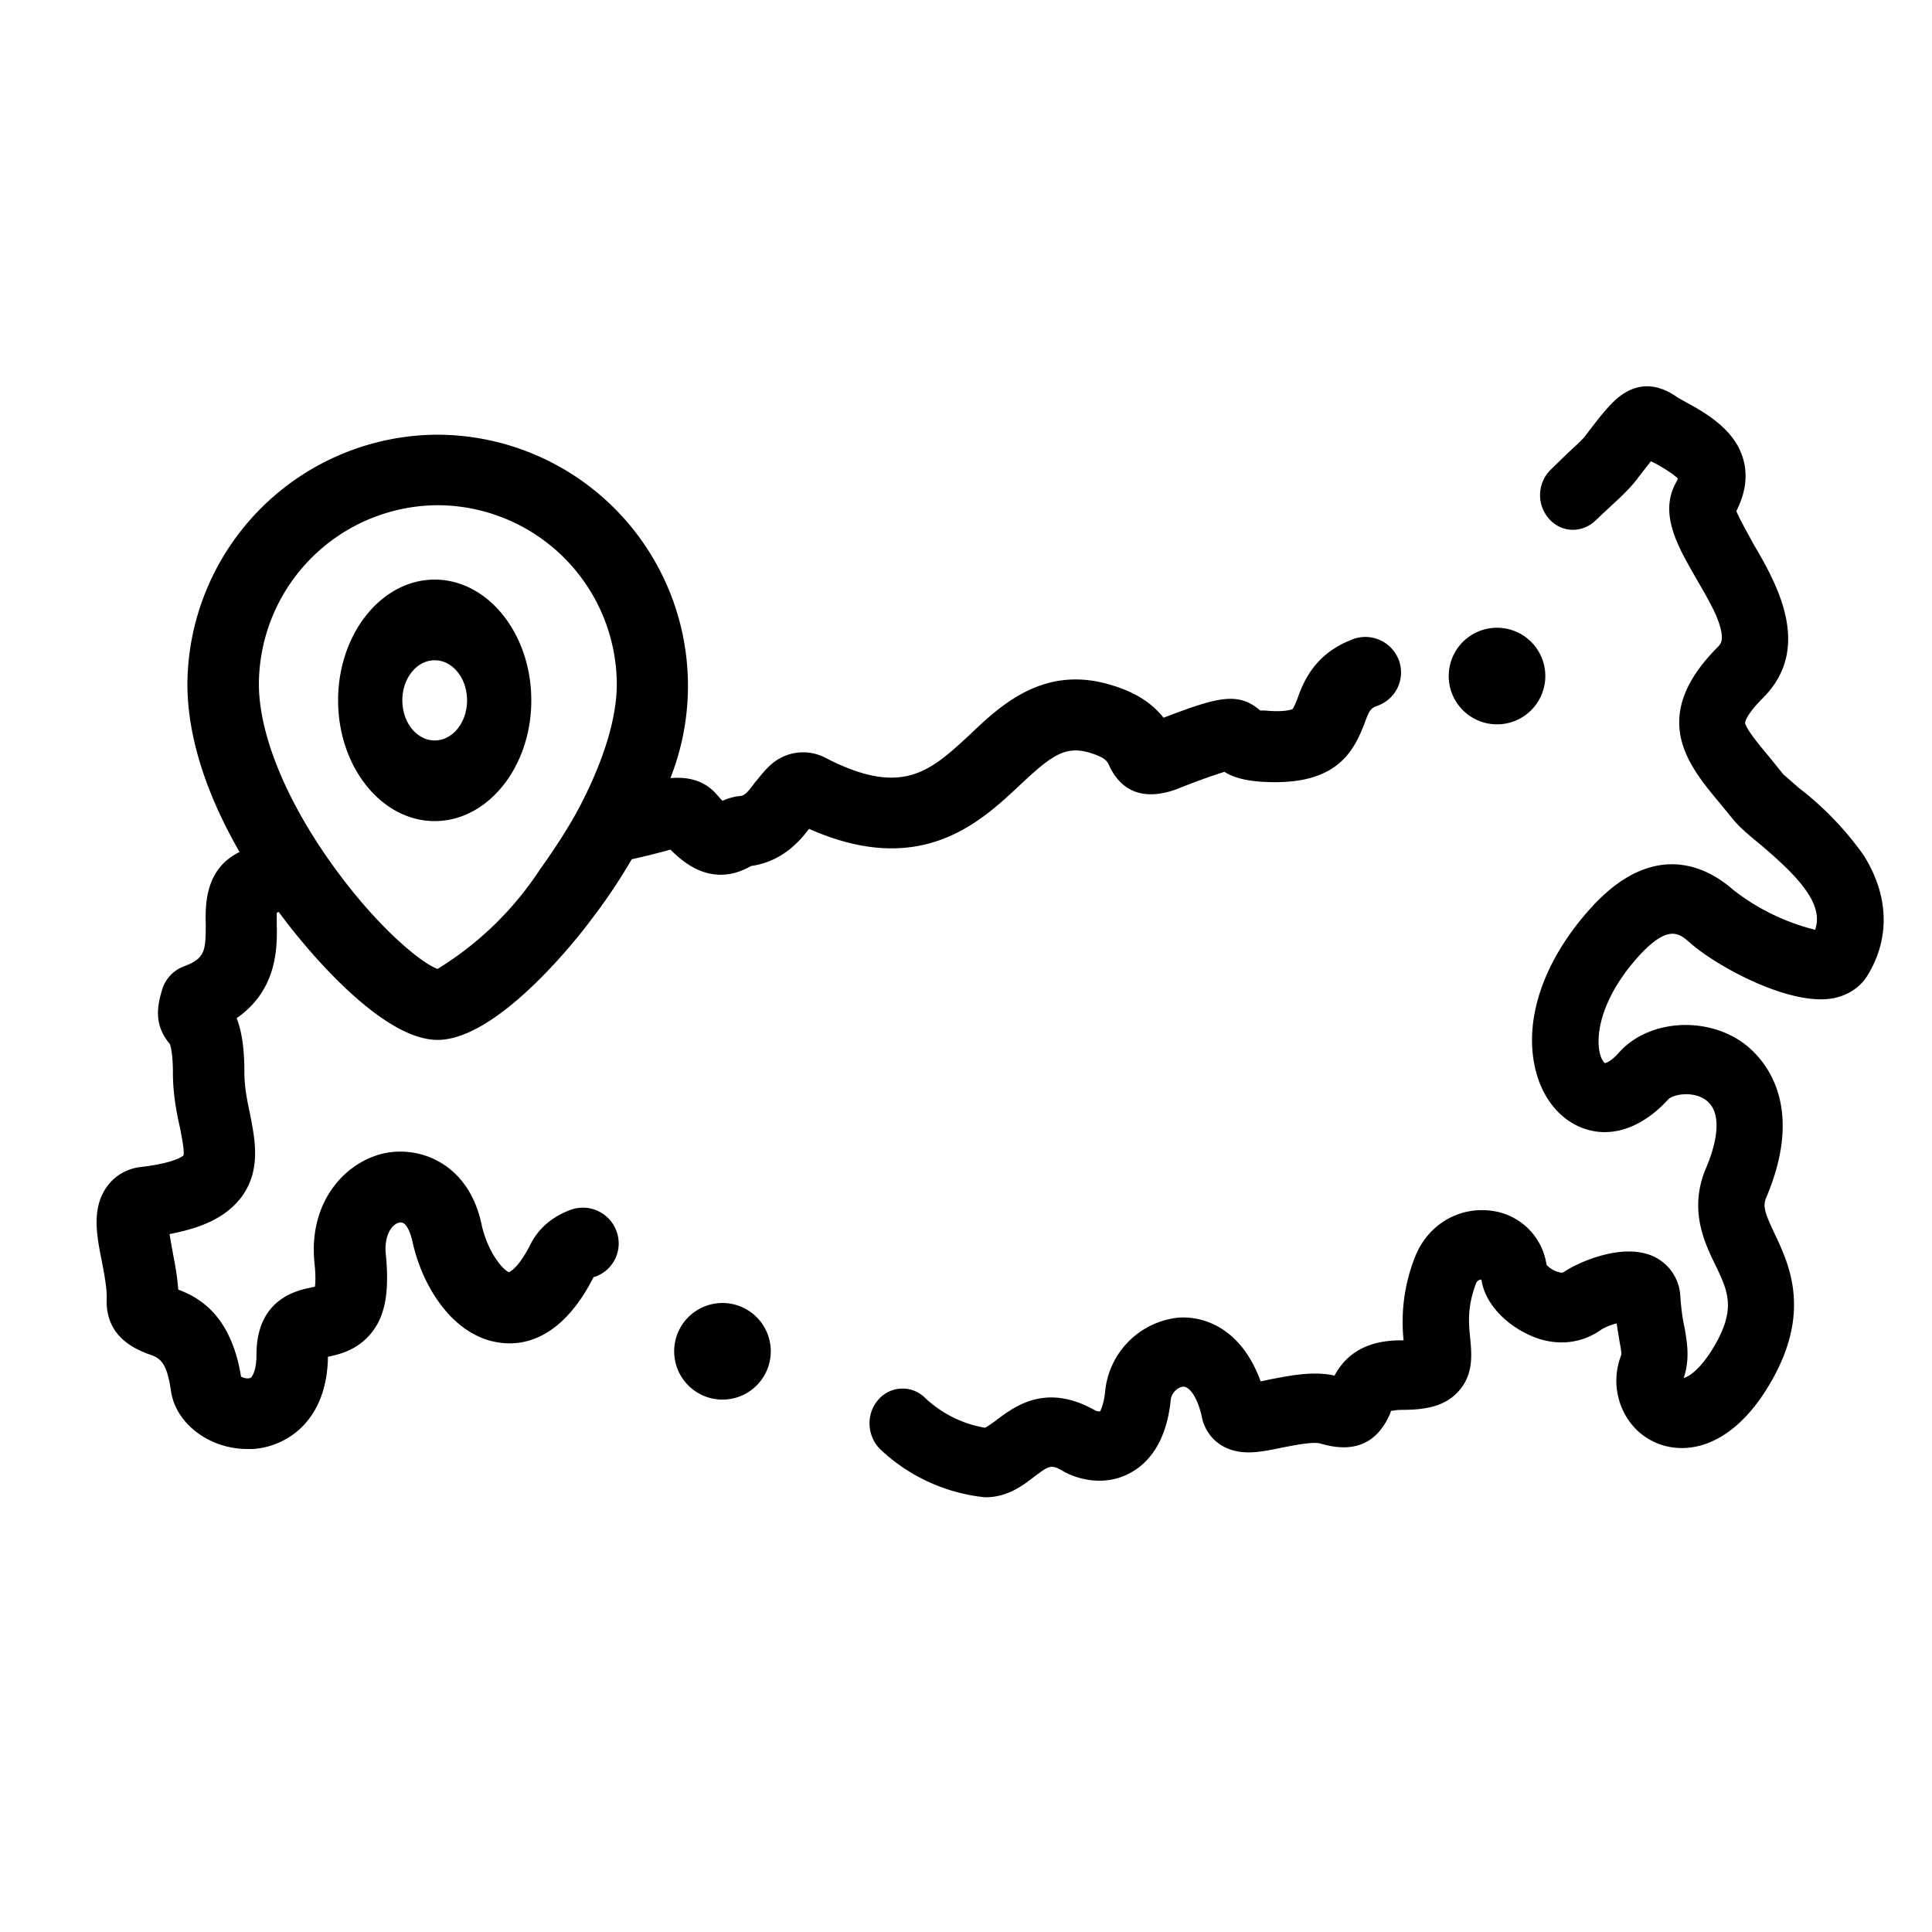 <svg width="40" height="40" xmlns="http://www.w3.org/2000/svg"><g fill="#000" fill-rule="evenodd"><path d="M38.58 17.7a6.5 6.5 0 0 0-1.34-1.39l-.32-.28-.29-.36c-.22-.26-.47-.57-.5-.7 0-.04.05-.2.38-.53 1.04-1.05.25-2.4-.22-3.2-.11-.21-.28-.5-.34-.66.12-.24.27-.63.14-1.08-.16-.56-.68-.9-1.16-1.16l-.18-.1c-.2-.14-.59-.38-1.05-.14-.27.14-.48.4-.86.9-.07.1-.22.23-.38.38l-.36.35a.74.74 0 0 0-.03 1.01c.26.3.7.3.97.03l.32-.3c.22-.2.42-.39.57-.6l.25-.32.12.06c.25.14.38.24.44.3a2.3 2.3 0 0 1-.05.1c-.34.64.05 1.31.43 1.97.2.35.42.71.5 1.02.07.27 0 .34-.06.4-1.43 1.44-.62 2.43.04 3.22l.27.33c.12.15.28.29.51.48.9.75 1.38 1.3 1.2 1.82a4.53 4.53 0 0 1-1.7-.83c-.43-.38-1.54-1.1-2.87.3-1.05 1.12-1.5 2.42-1.2 3.5.17.61.58 1.05 1.1 1.18.55.14 1.14-.1 1.63-.64.1-.1.5-.18.77.01.43.3.15 1.1 0 1.44-.34.83-.03 1.5.2 1.97.25.52.42.87.05 1.57-.32.59-.59.75-.7.78.13-.4.07-.72.02-1.03-.04-.17-.07-.37-.09-.65a.96.96 0 0 0-.52-.82c-.65-.33-1.61.11-1.9.31 0 0-.02.02-.09 0a.55.55 0 0 1-.26-.15 1.32 1.32 0 0 0-1.12-1.12c-.7-.1-1.35.29-1.61.97a3.65 3.65 0 0 0-.23 1.71h-.05c-.81 0-1.18.36-1.38.73-.44-.1-.92 0-1.34.08l-.19.04c-.37-1.03-1.1-1.36-1.7-1.32a1.7 1.7 0 0 0-1.52 1.54c-.03.28-.1.38-.1.4a.2.2 0 0 1-.09-.01c-1.04-.6-1.7-.08-2.07.2-.07.05-.18.13-.23.15a2.4 2.4 0 0 1-1.26-.64.66.66 0 0 0-.97.09c-.24.3-.2.75.08 1.01a3.7 3.7 0 0 0 2.16.98c.47 0 .8-.26 1.03-.44.3-.22.33-.25.6-.09.33.18.88.3 1.38.02.33-.18.74-.59.83-1.52.02-.14.15-.25.25-.26.15-.01.32.26.4.66.08.34.38.7.96.7.22 0 .46-.05.7-.1.26-.05.65-.13.8-.08.68.2 1.16 0 1.43-.62l.02-.06c.04 0 .1-.02.21-.02.45 0 .9-.05 1.2-.4.3-.34.26-.76.23-1.07-.03-.3-.07-.65.12-1.15a.12.12 0 0 1 .07-.07l.04-.01c.08.53.54.93.93 1.12.53.27 1.1.24 1.55-.08.06-.04.19-.1.32-.13l.06.37c.05.26.04.27.03.3-.26.68.03 1.46.66 1.77.66.33 1.72.16 2.54-1.4.71-1.36.27-2.29-.02-2.9-.2-.43-.25-.56-.17-.75.87-2.06-.17-2.98-.51-3.22-.79-.54-1.94-.44-2.53.21-.17.2-.29.23-.3.23-.02-.01-.09-.08-.12-.27-.07-.44.12-1.2.87-2 .58-.61.8-.4 1-.23.53.48 2.06 1.32 2.96 1.16.33-.06.59-.24.74-.5.46-.77.42-1.65-.1-2.47"/><path d="M9.06 20.06c-.3-.1-1.18-.79-2.11-2.06-1.01-1.38-1.59-2.78-1.59-3.84a3.72 3.72 0 0 1 3.7-3.7h.01a3.72 3.72 0 0 1 3.7 3.7c0 .75-.3 1.66-.81 2.62-.22.4-.48.8-.78 1.22a6.75 6.75 0 0 1-2.12 2.06zm12.05-3.8c.67-.63.95-.83 1.47-.67.31.1.34.17.38.25.18.4.57.8 1.4.5.47-.19.8-.3.99-.36.16.1.37.17.7.2 1.56.12 1.95-.55 2.2-1.2.09-.25.12-.3.22-.35l.08-.03a.73.73 0 0 0 .4-.96.74.74 0 0 0-.98-.39l-.16.07c-.64.32-.84.84-.95 1.15-.03.07-.07.18-.1.21-.02.01-.16.07-.58.03h-.09c-.46-.4-.9-.27-2 .15-.2-.25-.5-.5-1.06-.67-1.4-.44-2.3.4-2.94 1.01-.82.76-1.4 1.31-2.98.5a1 1 0 0 0-1.06.06c-.18.13-.3.3-.42.44-.16.22-.22.27-.3.28a1.1 1.1 0 0 0-.37.1 2.43 2.43 0 0 1-.12-.13c-.26-.3-.6-.37-.96-.34A5.2 5.2 0 0 0 9.08 9h-.06a5.2 5.2 0 0 0-5.14 5.16c0 1.25.51 2.49 1.08 3.48-.72.35-.71 1.1-.7 1.51 0 .54-.02.7-.46.86a.74.74 0 0 0-.44.47c-.13.42-.15.77.16 1.14.01.04.06.19.06.59 0 .42.07.8.14 1.11.04.2.1.5.08.6-.03.03-.21.16-.87.24-.3.03-.55.18-.71.4-.33.45-.22 1.02-.11 1.56.05.26.1.54.1.73-.05.83.6 1.08.85 1.18.24.08.39.14.48.77.1.68.8 1.2 1.58 1.2h.12c.7-.05 1.53-.58 1.55-1.91.24-.05.63-.14.92-.52.27-.35.35-.84.28-1.58-.05-.43.14-.66.29-.68.12-.02.2.17.25.35.2.98.86 2.02 1.83 2.14.53.07 1.3-.12 1.93-1.36l.04-.01a.73.73 0 0 0 .43-.95.74.74 0 0 0-.95-.43c-.38.14-.67.39-.83.72-.23.45-.4.55-.44.57-.12-.04-.44-.4-.57-.99-.25-1.19-1.17-1.6-1.92-1.49-.84.13-1.67.97-1.54 2.28.03.27.02.43.01.5l-.05.01c-.28.06-1.16.21-1.16 1.4 0 .3-.08.46-.13.48-.06.02-.14 0-.19-.03-.21-1.3-.9-1.65-1.3-1.8-.02-.3-.08-.59-.13-.86l-.05-.29c.74-.14 1.2-.38 1.5-.78.4-.56.27-1.18.16-1.74-.06-.27-.11-.55-.11-.82 0-.53-.06-.87-.16-1.13.85-.59.84-1.48.83-1.94v-.24l.04-.02.09.12c.32.43 1.97 2.53 3.2 2.53 1.24 0 2.9-2.1 3.21-2.53.24-.31.53-.73.81-1.21a14.85 14.85 0 0 0 .8-.2c.27.27.61.52 1.04.52.2 0 .4-.05.63-.18.63-.09 1-.5 1.2-.77 2.3 1.02 3.53-.12 4.36-.9z"/><path d="M9 15.33c-.37 0-.67-.37-.67-.83 0-.46.3-.83.67-.83.37 0 .67.37.67.83 0 .46-.3.83-.67.83M9 12c-1.1 0-2 1.12-2 2.5S7.9 17 9 17s2-1.12 2-2.5-.9-2.5-2-2.5M30.36 14.77a1 1 0 0 0 1.4-.13 1 1 0 1 0-1.4.13M15.52 27.15a1 1 0 1 0-1.05 1.7 1 1 0 0 0 1.05-1.7"/></g></svg>